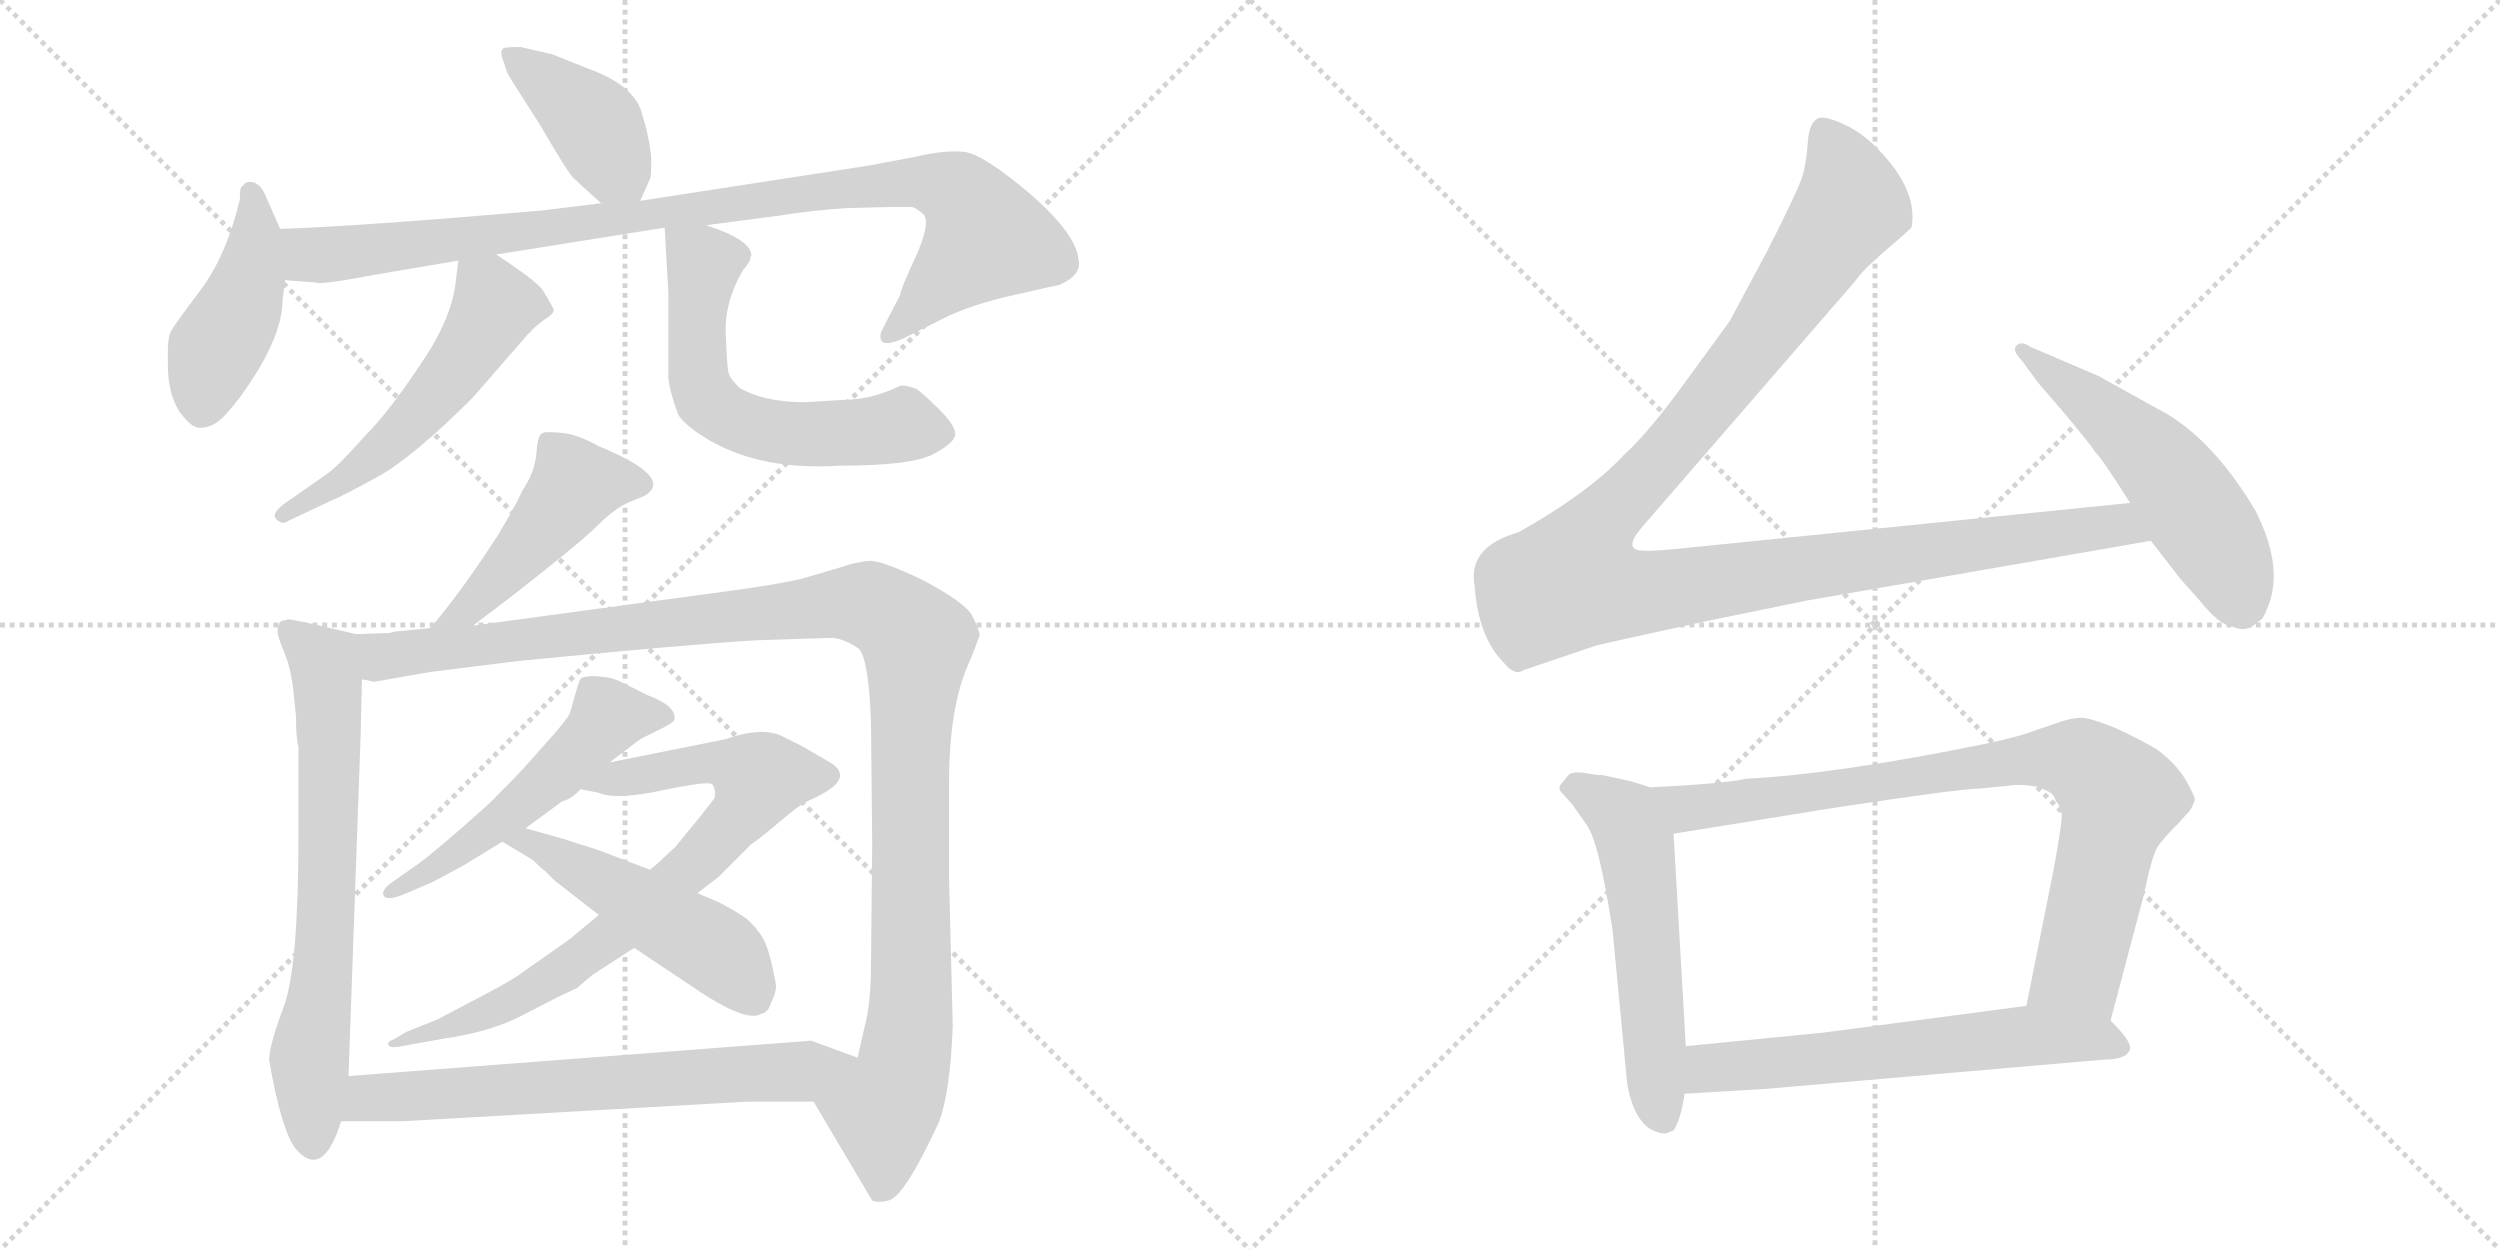 <svg version="1.1" viewBox="0 0 2048 1024" xmlns="http://www.w3.org/2000/svg">
  <g stroke="lightgray" stroke-dasharray="1,1" stroke-width="1" transform="scale(4, 4)">
    <line x1="0" y1="0" x2="256" y2="256"></line>
    <line x1="256" y1="0" x2="0" y2="256"></line>
    <line x1="128" y1="0" x2="128" y2="256"></line>
    <line x1="0" y1="128" x2="256" y2="128"></line>
    <line x1="256" y1="0" x2="512" y2="256"></line>
    <line x1="512" y1="0" x2="256" y2="256"></line>
    <line x1="384" y1="0" x2="384" y2="256"></line>
    <line x1="256" y1="128" x2="512" y2="128"></line>
  </g>
<g transform="scale(1, -1) translate(0, -850)">
   <style type="text/css">
    @keyframes keyframes0 {
      from {
       stroke: black;
       stroke-dashoffset: 408;
       stroke-width: 128;
       }
       57% {
       animation-timing-function: step-end;
       stroke: black;
       stroke-dashoffset: 0;
       stroke-width: 128;
       }
       to {
       stroke: black;
       stroke-width: 1024;
       }
       }
       #make-me-a-hanzi-animation-0 {
         animation: keyframes0 0.582s both;
         animation-delay: 0s;
         animation-timing-function: linear;
       }
    @keyframes keyframes1 {
      from {
       stroke: black;
       stroke-dashoffset: 441;
       stroke-width: 128;
       }
       59% {
       animation-timing-function: step-end;
       stroke: black;
       stroke-dashoffset: 0;
       stroke-width: 128;
       }
       to {
       stroke: black;
       stroke-width: 1024;
       }
       }
       #make-me-a-hanzi-animation-1 {
         animation: keyframes1 0.609s both;
         animation-delay: 0.582s;
         animation-timing-function: linear;
       }
    @keyframes keyframes2 {
      from {
       stroke: black;
       stroke-dashoffset: 971;
       stroke-width: 128;
       }
       76% {
       animation-timing-function: step-end;
       stroke: black;
       stroke-dashoffset: 0;
       stroke-width: 128;
       }
       to {
       stroke: black;
       stroke-width: 1024;
       }
       }
       #make-me-a-hanzi-animation-2 {
         animation: keyframes2 1.04s both;
         animation-delay: 1.191s;
         animation-timing-function: linear;
       }
    @keyframes keyframes3 {
      from {
       stroke: black;
       stroke-dashoffset: 544;
       stroke-width: 128;
       }
       64% {
       animation-timing-function: step-end;
       stroke: black;
       stroke-dashoffset: 0;
       stroke-width: 128;
       }
       to {
       stroke: black;
       stroke-width: 1024;
       }
       }
       #make-me-a-hanzi-animation-3 {
         animation: keyframes3 0.693s both;
         animation-delay: 2.231s;
         animation-timing-function: linear;
       }
    @keyframes keyframes4 {
      from {
       stroke: black;
       stroke-dashoffset: 604;
       stroke-width: 128;
       }
       66% {
       animation-timing-function: step-end;
       stroke: black;
       stroke-dashoffset: 0;
       stroke-width: 128;
       }
       to {
       stroke: black;
       stroke-width: 1024;
       }
       }
       #make-me-a-hanzi-animation-4 {
         animation: keyframes4 0.742s both;
         animation-delay: 2.924s;
         animation-timing-function: linear;
       }
    @keyframes keyframes5 {
      from {
       stroke: black;
       stroke-dashoffset: 471;
       stroke-width: 128;
       }
       61% {
       animation-timing-function: step-end;
       stroke: black;
       stroke-dashoffset: 0;
       stroke-width: 128;
       }
       to {
       stroke: black;
       stroke-width: 1024;
       }
       }
       #make-me-a-hanzi-animation-5 {
         animation: keyframes5 0.633s both;
         animation-delay: 3.665s;
         animation-timing-function: linear;
       }
    @keyframes keyframes6 {
      from {
       stroke: black;
       stroke-dashoffset: 692;
       stroke-width: 128;
       }
       69% {
       animation-timing-function: step-end;
       stroke: black;
       stroke-dashoffset: 0;
       stroke-width: 128;
       }
       to {
       stroke: black;
       stroke-width: 1024;
       }
       }
       #make-me-a-hanzi-animation-6 {
         animation: keyframes6 0.813s both;
         animation-delay: 4.299s;
         animation-timing-function: linear;
       }
    @keyframes keyframes7 {
      from {
       stroke: black;
       stroke-dashoffset: 1175;
       stroke-width: 128;
       }
       79% {
       animation-timing-function: step-end;
       stroke: black;
       stroke-dashoffset: 0;
       stroke-width: 128;
       }
       to {
       stroke: black;
       stroke-width: 1024;
       }
       }
       #make-me-a-hanzi-animation-7 {
         animation: keyframes7 1.206s both;
         animation-delay: 5.112s;
         animation-timing-function: linear;
       }
    @keyframes keyframes8 {
      from {
       stroke: black;
       stroke-dashoffset: 533;
       stroke-width: 128;
       }
       63% {
       animation-timing-function: step-end;
       stroke: black;
       stroke-dashoffset: 0;
       stroke-width: 128;
       }
       to {
       stroke: black;
       stroke-width: 1024;
       }
       }
       #make-me-a-hanzi-animation-8 {
         animation: keyframes8 0.684s both;
         animation-delay: 6.318s;
         animation-timing-function: linear;
       }
    @keyframes keyframes9 {
      from {
       stroke: black;
       stroke-dashoffset: 779;
       stroke-width: 128;
       }
       72% {
       animation-timing-function: step-end;
       stroke: black;
       stroke-dashoffset: 0;
       stroke-width: 128;
       }
       to {
       stroke: black;
       stroke-width: 1024;
       }
       }
       #make-me-a-hanzi-animation-9 {
         animation: keyframes9 0.884s both;
         animation-delay: 7.002s;
         animation-timing-function: linear;
       }
    @keyframes keyframes10 {
      from {
       stroke: black;
       stroke-dashoffset: 496;
       stroke-width: 128;
       }
       62% {
       animation-timing-function: step-end;
       stroke: black;
       stroke-dashoffset: 0;
       stroke-width: 128;
       }
       to {
       stroke: black;
       stroke-width: 1024;
       }
       }
       #make-me-a-hanzi-animation-10 {
         animation: keyframes10 0.654s both;
         animation-delay: 7.886s;
         animation-timing-function: linear;
       }
    @keyframes keyframes11 {
      from {
       stroke: black;
       stroke-dashoffset: 672;
       stroke-width: 128;
       }
       69% {
       animation-timing-function: step-end;
       stroke: black;
       stroke-dashoffset: 0;
       stroke-width: 128;
       }
       to {
       stroke: black;
       stroke-width: 1024;
       }
       }
       #make-me-a-hanzi-animation-11 {
         animation: keyframes11 0.797s both;
         animation-delay: 8.539s;
         animation-timing-function: linear;
       }
    @keyframes keyframes12 {
      from {
       stroke: black;
       stroke-dashoffset: 1180;
       stroke-width: 128;
       }
       79% {
       animation-timing-function: step-end;
       stroke: black;
       stroke-dashoffset: 0;
       stroke-width: 128;
       }
       to {
       stroke: black;
       stroke-width: 1024;
       }
       }
       #make-me-a-hanzi-animation-12 {
         animation: keyframes12 1.21s both;
         animation-delay: 9.336s;
         animation-timing-function: linear;
       }
    @keyframes keyframes13 {
      from {
       stroke: black;
       stroke-dashoffset: 536;
       stroke-width: 128;
       }
       64% {
       animation-timing-function: step-end;
       stroke: black;
       stroke-dashoffset: 0;
       stroke-width: 128;
       }
       to {
       stroke: black;
       stroke-width: 1024;
       }
       }
       #make-me-a-hanzi-animation-13 {
         animation: keyframes13 0.686s both;
         animation-delay: 10.547s;
         animation-timing-function: linear;
       }
    @keyframes keyframes14 {
      from {
       stroke: black;
       stroke-dashoffset: 553;
       stroke-width: 128;
       }
       64% {
       animation-timing-function: step-end;
       stroke: black;
       stroke-dashoffset: 0;
       stroke-width: 128;
       }
       to {
       stroke: black;
       stroke-width: 1024;
       }
       }
       #make-me-a-hanzi-animation-14 {
         animation: keyframes14 0.7s both;
         animation-delay: 11.233s;
         animation-timing-function: linear;
       }
    @keyframes keyframes15 {
      from {
       stroke: black;
       stroke-dashoffset: 835;
       stroke-width: 128;
       }
       73% {
       animation-timing-function: step-end;
       stroke: black;
       stroke-dashoffset: 0;
       stroke-width: 128;
       }
       to {
       stroke: black;
       stroke-width: 1024;
       }
       }
       #make-me-a-hanzi-animation-15 {
         animation: keyframes15 0.93s both;
         animation-delay: 11.933s;
         animation-timing-function: linear;
       }
    @keyframes keyframes16 {
      from {
       stroke: black;
       stroke-dashoffset: 614;
       stroke-width: 128;
       }
       67% {
       animation-timing-function: step-end;
       stroke: black;
       stroke-dashoffset: 0;
       stroke-width: 128;
       }
       to {
       stroke: black;
       stroke-width: 1024;
       }
       }
       #make-me-a-hanzi-animation-16 {
         animation: keyframes16 0.75s both;
         animation-delay: 12.862s;
         animation-timing-function: linear;
       }
</style>
<path d="M 524.5 685.5 L 532.5 703.5 Q 533.5 704.5 533.5 720.5 Q 532.5 735.5 525.5 758.5 Q 518.5 780.5 482.5 793.5 L 452.5 805.5 L 426.5 811.5 Q 414.5 811.5 412.5 810.5 Q 409.5 808.5 411.5 802.5 L 415.5 790.5 Q 415.5 789.5 442.5 747.5 Q 464.5 709.5 469.5 704.5 Q 474.5 699.5 492.5 683.5 C 514.5 663.5 514.5 663.5 524.5 685.5 Z" fill="lightgray"></path> 
<path d="M 137.5 551.0 Q 137.5 528.5 146.5 513.5 Q 156.5 499.5 163.5 499.5 Q 170.5 499.5 177.0 503.5 Q 183.5 507.5 196.5 524.5 Q 231.5 572.5 231.5 604.5 L 233.5 620.5 L 229.5 662.5 L 218.5 687.5 Q 212.5 703.5 201.5 700.5 L 197.5 696.5 Q 196.5 695.5 196.5 686.5 Q 185.5 640.5 164.0 612.0 Q 142.5 583.5 140.0 578.5 Q 137.5 573.5 137.5 562.25 L 137.5 551.0 Z" fill="lightgray"></path> 
<path d="M 233.5 620.5 L 259.5 618.5 Q 262.5 616.5 310.5 625.5 L 375.5 636.5 L 406.5 641.5 L 544.5 663.5 L 578.5 665.5 L 639.5 673.5 Q 663.5 677.5 693.5 679.5 L 731.5 680.5 L 746.5 680.5 Q 749.5 680.5 756.5 674.5 Q 762.5 667.5 750.5 640.5 Q 737.5 612.5 737.5 608.5 L 723.5 581.5 Q 719.5 574.5 722.5 570.5 Q 725.5 566.5 739.5 572.5 L 773.5 589.5 Q 795.5 600.5 831.5 608.5 Q 866.5 616.5 867.5 616.5 Q 886.5 624.5 883.5 637.5 Q 881.5 658.5 843.5 691.5 Q 805.5 723.5 790.5 725.5 Q 775.5 727.5 749.5 721.5 L 712.5 714.5 L 524.5 685.5 L 492.5 683.5 L 443.5 677.5 Q 292.5 664.5 229.5 662.5 C 199.5 661.5 203.5 622.5 233.5 620.5 Z" fill="lightgray"></path> 
<path d="M 375.5 636.5 L 373.5 620.5 Q 370.5 589.5 344.5 551.5 Q 318.5 512.5 299.5 493.5 Q 276.5 467.5 267.5 461.5 L 234.5 438.5 Q 221.5 429.5 226.5 424.5 Q 231.5 419.5 236.5 423.5 L 270.5 439.5 Q 280.5 443.5 309.5 459.5 Q 338.5 475.5 387.5 524.5 L 427.5 570.5 Q 437.5 582.5 446.5 588.5 Q 454.5 593.5 453.5 596.5 Q 452.5 599.5 444.5 612.5 Q 438.5 620.5 406.5 641.5 C 381.5 658.5 378.5 660.5 375.5 636.5 Z" fill="lightgray"></path> 
<path d="M 544.5 663.5 L 547.5 610.5 L 547.5 540.5 Q 548.5 529.5 555.5 510.5 Q 560.5 501.5 582.5 488.5 Q 625.5 464.5 687.5 468.5 Q 748.5 468.5 765.5 478.5 Q 782.5 487.5 782.5 494.5 Q 782.5 501.5 769.5 514.5 Q 756.5 527.5 750.5 531.5 Q 739.5 535.5 736.5 533.5 Q 713.5 522.5 691.5 522.5 L 659.5 520.5 Q 625.5 520.5 605.5 532.5 Q 596.5 541.5 596.5 546.5 Q 595.5 551.5 594.5 577.5 Q 593.5 602.5 608.5 628.5 Q 614.5 635.5 614.5 637.5 Q 614.5 639.5 615.5 640.5 Q 615.5 653.5 578.5 665.5 C 550.5 675.5 543.5 677.5 544.5 663.5 Z" fill="lightgray"></path> 
<path d="M 427.5 447.5 Q 425.5 441.5 408.5 412.5 Q 377.5 364.5 352.5 335.5 C 333.5 312.5 363.5 319.5 387.5 337.5 L 416.5 359.5 Q 474.5 404.5 489.5 419.5 Q 504.5 434.5 517.5 439.5 L 527.5 443.5 Q 553.5 458.5 490.5 484.5 Q 472.5 494.5 459.5 495.5 Q 446.5 496.5 445.5 495.5 Q 440.5 495.5 439.5 479.5 Q 438.5 463.5 427.5 447.5 Z" fill="lightgray"></path> 
<path d="M 291.5 330.5 L 270.5 335.5 Q 236.5 343.5 235.5 342.5 Q 233.5 341.5 230.5 341.5 Q 227.5 338.5 227.5 334.5 Q 226.5 330.5 232.5 316.5 Q 238.5 302.5 240.5 282.5 L 242.5 262.5 Q 242.5 244.5 244.5 238.5 L 244.5 166.5 Q 244.5 57.5 232.5 25.5 Q 220.5 -6.5 220.5 -18.5 Q 230.5 -76.5 242.5 -91.5 Q 264.5 -116.5 279.5 -68.5 L 285.5 -31.5 L 295.5 249.5 L 296.5 293.5 C 297.5 323.5 297.5 329.5 291.5 330.5 Z" fill="lightgray"></path> 
<path d="M 352.5 335.5 L 322.5 332.5 L 319.5 331.5 L 291.5 330.5 C 261.5 328.5 266.5 292.5 296.5 293.5 L 306.5 291.5 L 352.5 299.5 L 424.5 308.5 Q 567.5 322.5 620.5 325.5 L 682.5 327.5 Q 694.5 325.5 703.5 318.5 Q 711.5 310.5 713.5 259.5 L 714.5 159.5 L 713.5 58.5 Q 713.5 36.5 710.5 18.5 L 702.5 -16.5 C 695.5 -45.5 651.5 -26.5 666.5 -52.5 L 714.5 -133.5 Q 719.5 -135.5 727.5 -133.5 Q 740.5 -131.5 769.5 -68.5 Q 778.5 -43.5 780.5 9.5 L 777.5 129.5 L 777.5 209.5 Q 777.5 270.5 793.5 306.5 Q 797.5 315.5 798.5 318.5 L 802.5 329.5 Q 802.5 333.5 796.5 345.5 Q 790.5 356.5 756.5 374.5 Q 721.5 391.5 711.5 390.5 Q 700.5 389.5 689.5 385.5 L 655.5 375.5 Q 632.5 370.5 594.5 365.5 L 387.5 337.5 L 352.5 335.5 Z" fill="lightgray"></path> 
<path d="M 499.5 225.5 L 524.5 244.5 L 538.5 251.5 Q 551.5 257.5 552.5 260.5 Q 554.5 271.5 530.5 280.5 L 508.5 291.5 Q 500.5 295.5 488.5 296.0 Q 476.5 296.5 475.0 293.0 Q 473.5 289.5 470.5 278.5 Q 467.5 267.5 466.5 265.0 Q 465.5 262.5 455.5 250.5 L 431.5 223.5 Q 424.5 215.5 401.5 192.5 Q 359.5 154.5 341.5 141.5 L 321.5 127.5 Q 311.5 120.5 314.5 116.0 Q 317.5 111.5 333.5 118.5 L 354.5 127.5 Q 356.5 128.5 380.5 141.5 L 411.5 160.5 L 430.5 171.5 L 460.5 193.5 Q 468.5 195.5 475.5 203.5 L 499.5 225.5 Z" fill="lightgray"></path> 
<path d="M 490.5 100.5 L 466.5 80.5 L 429.5 54.5 Q 420.5 47.5 397.5 35.5 L 357.5 14.5 L 332.5 4.5 Q 327.5 1.5 322.5 -1.5 Q 316.5 -3.5 318.5 -6.5 Q 319.5 -9.5 337.5 -5.5 L 365.5 -0.5 Q 399.5 4.5 424.5 16.5 Q 449.5 29.5 457.5 33.5 L 472.5 40.5 L 485.5 51.5 L 519.5 73.5 L 571.5 118.5 L 588.5 131.5 L 615.5 158.5 Q 621.5 162.5 627.5 167.5 L 645.5 182.5 Q 657.5 192.5 665.5 195.5 Q 700.5 211.5 681.5 224.5 L 657.5 238.5 L 639.5 247.5 Q 622.5 254.5 594.5 244.5 L 499.5 225.5 C 470.5 219.5 446.5 209.5 475.5 203.5 L 490.5 200.5 Q 504.5 194.5 542.5 202.5 Q 580.5 210.5 583.5 207.5 Q 586.5 203.5 585.5 196.5 Q 583.5 193.5 575.5 183.5 L 553.5 156.5 L 538.5 142.5 Q 533.5 138.5 532.5 137.5 L 490.5 100.5 Z" fill="lightgray"></path> 
<path d="M 411.5 160.5 L 436.5 145.5 Q 443.5 138.5 446.5 136.5 L 454.5 128.5 L 490.5 100.5 L 519.5 73.5 L 576.5 35.5 Q 612.5 12.5 623.5 19.5 Q 629.5 20.5 631.5 28.5 Q 636.5 37.5 635.5 44.5 Q 630.5 71.5 625.5 80.5 Q 620.5 89.5 611.5 97.5 Q 601.5 104.5 587.5 111.5 Q 572.5 117.5 571.5 118.5 L 532.5 137.5 L 490.5 153.5 Q 478.5 157.5 474.5 158.5 L 462.5 162.5 L 430.5 171.5 C 401.5 179.5 385.5 175.5 411.5 160.5 Z" fill="lightgray"></path> 
<path d="M 279.5 -68.5 L 330.5 -68.5 L 611.5 -52.5 L 666.5 -52.5 C 696.5 -52.5 730.5 -26.5 702.5 -16.5 L 664.5 -2.5 L 285.5 -31.5 C 255.5 -33.5 249.5 -68.5 279.5 -68.5 Z" fill="lightgray"></path> 
<path d="M 1745.0 438.0 L 1390.0 402.0 Q 1353.0 398.0 1346.0 399.0 Q 1329.0 399.0 1345.0 418.0 L 1520.0 620.0 Q 1526.0 629.0 1546.0 646.0 Q 1566.0 663.0 1566.0 664.0 Q 1570.0 687.0 1552.0 712.0 Q 1534.0 736.0 1515.0 746.0 Q 1495.0 756.0 1489.0 753.0 Q 1482.0 749.0 1481.0 734.0 Q 1480.0 719.0 1477.0 707.0 Q 1473.0 694.0 1447.0 643.0 L 1417.0 587.0 L 1382.0 539.0 Q 1351.0 496.0 1330.0 477.0 Q 1301.0 446.0 1244.0 414.0 Q 1202.0 402.0 1208.0 370.0 Q 1211.0 328.0 1232.0 307.0 Q 1241.0 296.0 1248.0 301.0 L 1307.0 321.0 Q 1314.0 323.0 1397.0 341.0 L 1480.0 358.0 L 1762.0 407.0 C 1792.0 412.0 1775.0 441.0 1745.0 438.0 Z" fill="lightgray"></path> 
<path d="M 1762.0 407.0 L 1786.0 376.0 L 1802.0 358.0 Q 1818.0 338.0 1828.0 337.0 Q 1836.0 333.0 1844.0 336.0 L 1853.0 343.0 Q 1855.0 345.0 1859.0 356.0 Q 1870.0 387.0 1848.0 431.0 Q 1815.0 487.0 1775.0 511.0 L 1719.0 542.0 L 1663.0 566.0 Q 1656.0 571.0 1652.0 567.0 Q 1648.0 563.0 1656.0 555.0 L 1670.0 536.0 L 1689.0 514.0 Q 1715.0 483.0 1716.0 480.0 Q 1721.0 476.0 1745.0 438.0 L 1762.0 407.0 Z" fill="lightgray"></path> 
<path d="M 1336.0 210.0 L 1313.0 215.0 Q 1308.0 215.0 1297.0 217.0 Q 1286.0 218.0 1284.0 214.0 L 1280.0 209.0 Q 1275.0 204.0 1280.0 200.0 L 1288.0 191.0 L 1300.0 174.0 Q 1310.0 160.0 1321.0 88.0 L 1333.0 -38.0 Q 1338.0 -66.0 1352.0 -75.0 Q 1362.0 -80.0 1366.0 -78.0 L 1371.0 -76.0 Q 1377.0 -67.0 1380.0 -46.0 L 1381.0 -7.0 L 1371.0 167.0 C 1369.0 197.0 1369.0 200.0 1352.0 205.0 L 1336.0 210.0 Z" fill="lightgray"></path> 
<path d="M 1729.0 14.0 L 1756.0 116.0 Q 1763.0 150.0 1768.0 157.0 Q 1772.0 163.0 1784.0 175.0 L 1794.0 186.0 Q 1797.0 191.0 1798.0 195.0 Q 1798.0 198.0 1790.0 212.0 Q 1781.0 226.0 1767.0 236.0 Q 1752.0 245.0 1732.0 254.0 Q 1712.0 262.0 1705.0 262.0 Q 1698.0 262.0 1689.0 259.0 L 1668.0 252.0 Q 1656.0 247.0 1628.0 241.0 Q 1506.0 216.0 1430.0 212.0 Q 1412.0 208.0 1352.0 205.0 C 1322.0 203.0 1341.0 162.0 1371.0 167.0 L 1501.0 188.0 Q 1606.0 204.0 1622.0 204.0 L 1652.0 207.0 Q 1668.0 207.0 1675.0 203.0 Q 1683.0 200.0 1684.0 194.0 Q 1688.0 190.0 1689.0 182.0 Q 1689.0 174.0 1682.0 136.0 L 1660.0 26.0 C 1654.0 -3.0 1721.0 -15.0 1729.0 14.0 Z" fill="lightgray"></path> 
<path d="M 1380.0 -46.0 L 1447.0 -42.0 L 1724.0 -18.0 Q 1743.0 -18.0 1745.0 -9.0 Q 1746.0 -3.0 1729.0 14.0 C 1711.0 33.0 1690.0 30.0 1660.0 26.0 L 1493.0 4.0 L 1381.0 -7.0 C 1351.0 -10.0 1350.0 -48.0 1380.0 -46.0 Z" fill="lightgray"></path> 
      <clipPath id="make-me-a-hanzi-clip-0">
      <path d="M 524.5 685.5 L 532.5 703.5 Q 533.5 704.5 533.5 720.5 Q 532.5 735.5 525.5 758.5 Q 518.5 780.5 482.5 793.5 L 452.5 805.5 L 426.5 811.5 Q 414.5 811.5 412.5 810.5 Q 409.5 808.5 411.5 802.5 L 415.5 790.5 Q 415.5 789.5 442.5 747.5 Q 464.5 709.5 469.5 704.5 Q 474.5 699.5 492.5 683.5 C 514.5 663.5 514.5 663.5 524.5 685.5 Z" fill="lightgray"></path>
      </clipPath>
      <path clip-path="url(#make-me-a-hanzi-clip-0)" d="M 419.5 805.5 L 484.5 751.5 L 518.5 693.5 " fill="none" id="make-me-a-hanzi-animation-0" stroke-dasharray="280 560" stroke-linecap="round"></path>

      <clipPath id="make-me-a-hanzi-clip-1">
      <path d="M 137.5 551.0 Q 137.5 528.5 146.5 513.5 Q 156.5 499.5 163.5 499.5 Q 170.5 499.5 177.0 503.5 Q 183.5 507.5 196.5 524.5 Q 231.5 572.5 231.5 604.5 L 233.5 620.5 L 229.5 662.5 L 218.5 687.5 Q 212.5 703.5 201.5 700.5 L 197.5 696.5 Q 196.5 695.5 196.5 686.5 Q 185.5 640.5 164.0 612.0 Q 142.5 583.5 140.0 578.5 Q 137.5 573.5 137.5 562.25 L 137.5 551.0 Z" fill="lightgray"></path>
      </clipPath>
      <path clip-path="url(#make-me-a-hanzi-clip-1)" d="M 205.5 692.5 L 209.5 653.5 L 204.5 624.5 L 170.5 546.5 L 166.5 515.5 " fill="none" id="make-me-a-hanzi-animation-1" stroke-dasharray="313 626" stroke-linecap="round"></path>

      <clipPath id="make-me-a-hanzi-clip-2">
      <path d="M 233.5 620.5 L 259.5 618.5 Q 262.5 616.5 310.5 625.5 L 375.5 636.5 L 406.5 641.5 L 544.5 663.5 L 578.5 665.5 L 639.5 673.5 Q 663.5 677.5 693.5 679.5 L 731.5 680.5 L 746.5 680.5 Q 749.5 680.5 756.5 674.5 Q 762.5 667.5 750.5 640.5 Q 737.5 612.5 737.5 608.5 L 723.5 581.5 Q 719.5 574.5 722.5 570.5 Q 725.5 566.5 739.5 572.5 L 773.5 589.5 Q 795.5 600.5 831.5 608.5 Q 866.5 616.5 867.5 616.5 Q 886.5 624.5 883.5 637.5 Q 881.5 658.5 843.5 691.5 Q 805.5 723.5 790.5 725.5 Q 775.5 727.5 749.5 721.5 L 712.5 714.5 L 524.5 685.5 L 492.5 683.5 L 443.5 677.5 Q 292.5 664.5 229.5 662.5 C 199.5 661.5 203.5 622.5 233.5 620.5 Z" fill="lightgray"></path>
      </clipPath>
      <path clip-path="url(#make-me-a-hanzi-clip-2)" d="M 234.5 655.5 L 250.5 643.5 L 267.5 641.5 L 691.5 696.5 L 746.5 701.5 L 784.5 692.5 L 796.5 679.5 L 805.5 653.5 L 726.5 575.5 " fill="none" id="make-me-a-hanzi-animation-2" stroke-dasharray="843 1686" stroke-linecap="round"></path>

      <clipPath id="make-me-a-hanzi-clip-3">
      <path d="M 375.5 636.5 L 373.5 620.5 Q 370.5 589.5 344.5 551.5 Q 318.5 512.5 299.5 493.5 Q 276.5 467.5 267.5 461.5 L 234.5 438.5 Q 221.5 429.5 226.5 424.5 Q 231.5 419.5 236.5 423.5 L 270.5 439.5 Q 280.5 443.5 309.5 459.5 Q 338.5 475.5 387.5 524.5 L 427.5 570.5 Q 437.5 582.5 446.5 588.5 Q 454.5 593.5 453.5 596.5 Q 452.5 599.5 444.5 612.5 Q 438.5 620.5 406.5 641.5 C 381.5 658.5 378.5 660.5 375.5 636.5 Z" fill="lightgray"></path>
      </clipPath>
      <path clip-path="url(#make-me-a-hanzi-clip-3)" d="M 445.5 595.5 L 405.5 598.5 L 364.5 534.5 L 331.5 498.5 L 295.5 465.5 L 231.5 427.5 " fill="none" id="make-me-a-hanzi-animation-3" stroke-dasharray="416 832" stroke-linecap="round"></path>

      <clipPath id="make-me-a-hanzi-clip-4">
      <path d="M 544.5 663.5 L 547.5 610.5 L 547.5 540.5 Q 548.5 529.5 555.5 510.5 Q 560.5 501.5 582.5 488.5 Q 625.5 464.5 687.5 468.5 Q 748.5 468.5 765.5 478.5 Q 782.5 487.5 782.5 494.5 Q 782.5 501.5 769.5 514.5 Q 756.5 527.5 750.5 531.5 Q 739.5 535.5 736.5 533.5 Q 713.5 522.5 691.5 522.5 L 659.5 520.5 Q 625.5 520.5 605.5 532.5 Q 596.5 541.5 596.5 546.5 Q 595.5 551.5 594.5 577.5 Q 593.5 602.5 608.5 628.5 Q 614.5 635.5 614.5 637.5 Q 614.5 639.5 615.5 640.5 Q 615.5 653.5 578.5 665.5 C 550.5 675.5 543.5 677.5 544.5 663.5 Z" fill="lightgray"></path>
      </clipPath>
      <path clip-path="url(#make-me-a-hanzi-clip-4)" d="M 550.5 657.5 L 576.5 632.5 L 571.5 547.5 L 578.5 523.5 L 589.5 512.5 L 622.5 498.5 L 662.5 493.5 L 738.5 501.5 L 771.5 495.5 " fill="none" id="make-me-a-hanzi-animation-4" stroke-dasharray="476 952" stroke-linecap="round"></path>

      <clipPath id="make-me-a-hanzi-clip-5">
      <path d="M 427.5 447.5 Q 425.5 441.5 408.5 412.5 Q 377.5 364.5 352.5 335.5 C 333.5 312.5 363.5 319.5 387.5 337.5 L 416.5 359.5 Q 474.5 404.5 489.5 419.5 Q 504.5 434.5 517.5 439.5 L 527.5 443.5 Q 553.5 458.5 490.5 484.5 Q 472.5 494.5 459.5 495.5 Q 446.5 496.5 445.5 495.5 Q 440.5 495.5 439.5 479.5 Q 438.5 463.5 427.5 447.5 Z" fill="lightgray"></path>
      </clipPath>
      <path clip-path="url(#make-me-a-hanzi-clip-5)" d="M 524.5 453.5 L 493.5 457.5 L 469.5 450.5 L 384.5 352.5 L 358.5 339.5 " fill="none" id="make-me-a-hanzi-animation-5" stroke-dasharray="343 686" stroke-linecap="round"></path>

      <clipPath id="make-me-a-hanzi-clip-6">
      <path d="M 291.5 330.5 L 270.5 335.5 Q 236.5 343.5 235.5 342.5 Q 233.5 341.5 230.5 341.5 Q 227.5 338.5 227.5 334.5 Q 226.5 330.5 232.5 316.5 Q 238.5 302.5 240.5 282.5 L 242.5 262.5 Q 242.5 244.5 244.5 238.5 L 244.5 166.5 Q 244.5 57.5 232.5 25.5 Q 220.5 -6.5 220.5 -18.5 Q 230.5 -76.5 242.5 -91.5 Q 264.5 -116.5 279.5 -68.5 L 285.5 -31.5 L 295.5 249.5 L 296.5 293.5 C 297.5 323.5 297.5 329.5 291.5 330.5 Z" fill="lightgray"></path>
      </clipPath>
      <path clip-path="url(#make-me-a-hanzi-clip-6)" d="M 234.5 335.5 L 265.5 306.5 L 268.5 286.5 L 267.5 102.5 L 253.5 -17.5 L 255.5 -85.5 " fill="none" id="make-me-a-hanzi-animation-6" stroke-dasharray="564 1128" stroke-linecap="round"></path>

      <clipPath id="make-me-a-hanzi-clip-7">
      <path d="M 352.5 335.5 L 322.5 332.5 L 319.5 331.5 L 291.5 330.5 C 261.5 328.5 266.5 292.5 296.5 293.5 L 306.5 291.5 L 352.5 299.5 L 424.5 308.5 Q 567.5 322.5 620.5 325.5 L 682.5 327.5 Q 694.5 325.5 703.5 318.5 Q 711.5 310.5 713.5 259.5 L 714.5 159.5 L 713.5 58.5 Q 713.5 36.5 710.5 18.5 L 702.5 -16.5 C 695.5 -45.5 651.5 -26.5 666.5 -52.5 L 714.5 -133.5 Q 719.5 -135.5 727.5 -133.5 Q 740.5 -131.5 769.5 -68.5 Q 778.5 -43.5 780.5 9.5 L 777.5 129.5 L 777.5 209.5 Q 777.5 270.5 793.5 306.5 Q 797.5 315.5 798.5 318.5 L 802.5 329.5 Q 802.5 333.5 796.5 345.5 Q 790.5 356.5 756.5 374.5 Q 721.5 391.5 711.5 390.5 Q 700.5 389.5 689.5 385.5 L 655.5 375.5 Q 632.5 370.5 594.5 365.5 L 387.5 337.5 L 352.5 335.5 Z" fill="lightgray"></path>
      </clipPath>
      <path clip-path="url(#make-me-a-hanzi-clip-7)" d="M 298.5 325.5 L 313.5 312.5 L 327.5 313.5 L 696.5 355.5 L 718.5 351.5 L 743.5 333.5 L 751.5 324.5 L 745.5 224.5 L 746.5 31.5 L 738.5 -30.5 L 723.5 -64.5 L 721.5 -120.5 " fill="none" id="make-me-a-hanzi-animation-7" stroke-dasharray="1047 2094" stroke-linecap="round"></path>

      <clipPath id="make-me-a-hanzi-clip-8">
      <path d="M 499.5 225.5 L 524.5 244.5 L 538.5 251.5 Q 551.5 257.5 552.5 260.5 Q 554.5 271.5 530.5 280.5 L 508.5 291.5 Q 500.5 295.5 488.5 296.0 Q 476.5 296.5 475.0 293.0 Q 473.5 289.5 470.5 278.5 Q 467.5 267.5 466.5 265.0 Q 465.5 262.5 455.5 250.5 L 431.5 223.5 Q 424.5 215.5 401.5 192.5 Q 359.5 154.5 341.5 141.5 L 321.5 127.5 Q 311.5 120.5 314.5 116.0 Q 317.5 111.5 333.5 118.5 L 354.5 127.5 Q 356.5 128.5 380.5 141.5 L 411.5 160.5 L 430.5 171.5 L 460.5 193.5 Q 468.5 195.5 475.5 203.5 L 499.5 225.5 Z" fill="lightgray"></path>
      </clipPath>
      <path clip-path="url(#make-me-a-hanzi-clip-8)" d="M 545.5 263.5 L 497.5 262.5 L 417.5 183.5 L 367.5 144.5 L 319.5 121.5 " fill="none" id="make-me-a-hanzi-animation-8" stroke-dasharray="405 810" stroke-linecap="round"></path>

      <clipPath id="make-me-a-hanzi-clip-9">
      <path d="M 490.5 100.5 L 466.5 80.5 L 429.5 54.5 Q 420.5 47.5 397.5 35.5 L 357.5 14.5 L 332.5 4.5 Q 327.5 1.5 322.5 -1.5 Q 316.5 -3.5 318.5 -6.5 Q 319.5 -9.5 337.5 -5.5 L 365.5 -0.5 Q 399.5 4.5 424.5 16.5 Q 449.5 29.5 457.5 33.5 L 472.5 40.5 L 485.5 51.5 L 519.5 73.5 L 571.5 118.5 L 588.5 131.5 L 615.5 158.5 Q 621.5 162.5 627.5 167.5 L 645.5 182.5 Q 657.5 192.5 665.5 195.5 Q 700.5 211.5 681.5 224.5 L 657.5 238.5 L 639.5 247.5 Q 622.5 254.5 594.5 244.5 L 499.5 225.5 C 470.5 219.5 446.5 209.5 475.5 203.5 L 490.5 200.5 Q 504.5 194.5 542.5 202.5 Q 580.5 210.5 583.5 207.5 Q 586.5 203.5 585.5 196.5 Q 583.5 193.5 575.5 183.5 L 553.5 156.5 L 538.5 142.5 Q 533.5 138.5 532.5 137.5 L 490.5 100.5 Z" fill="lightgray"></path>
      </clipPath>
      <path clip-path="url(#make-me-a-hanzi-clip-9)" d="M 483.5 203.5 L 508.5 213.5 L 577.5 225.5 L 621.5 212.5 L 606.5 182.5 L 571.5 144.5 L 461.5 54.5 L 372.5 9.5 L 321.5 -4.5 " fill="none" id="make-me-a-hanzi-animation-9" stroke-dasharray="651 1302" stroke-linecap="round"></path>

      <clipPath id="make-me-a-hanzi-clip-10">
      <path d="M 411.5 160.5 L 436.5 145.5 Q 443.5 138.5 446.5 136.5 L 454.5 128.5 L 490.5 100.5 L 519.5 73.5 L 576.5 35.5 Q 612.5 12.5 623.5 19.5 Q 629.5 20.5 631.5 28.5 Q 636.5 37.5 635.5 44.5 Q 630.5 71.5 625.5 80.5 Q 620.5 89.5 611.5 97.5 Q 601.5 104.5 587.5 111.5 Q 572.5 117.5 571.5 118.5 L 532.5 137.5 L 490.5 153.5 Q 478.5 157.5 474.5 158.5 L 462.5 162.5 L 430.5 171.5 C 401.5 179.5 385.5 175.5 411.5 160.5 Z" fill="lightgray"></path>
      </clipPath>
      <path clip-path="url(#make-me-a-hanzi-clip-10)" d="M 418.5 158.5 L 443.5 156.5 L 586.5 71.5 L 616.5 33.5 " fill="none" id="make-me-a-hanzi-animation-10" stroke-dasharray="368 736" stroke-linecap="round"></path>

      <clipPath id="make-me-a-hanzi-clip-11">
      <path d="M 279.5 -68.5 L 330.5 -68.5 L 611.5 -52.5 L 666.5 -52.5 C 696.5 -52.5 730.5 -26.5 702.5 -16.5 L 664.5 -2.5 L 285.5 -31.5 C 255.5 -33.5 249.5 -68.5 279.5 -68.5 Z" fill="lightgray"></path>
      </clipPath>
      <path clip-path="url(#make-me-a-hanzi-clip-11)" d="M 285.5 -63.5 L 301.5 -49.5 L 632.5 -29.5 L 694.5 -17.5 " fill="none" id="make-me-a-hanzi-animation-11" stroke-dasharray="544 1088" stroke-linecap="round"></path>

      <clipPath id="make-me-a-hanzi-clip-12">
      <path d="M 1745.0 438.0 L 1390.0 402.0 Q 1353.0 398.0 1346.0 399.0 Q 1329.0 399.0 1345.0 418.0 L 1520.0 620.0 Q 1526.0 629.0 1546.0 646.0 Q 1566.0 663.0 1566.0 664.0 Q 1570.0 687.0 1552.0 712.0 Q 1534.0 736.0 1515.0 746.0 Q 1495.0 756.0 1489.0 753.0 Q 1482.0 749.0 1481.0 734.0 Q 1480.0 719.0 1477.0 707.0 Q 1473.0 694.0 1447.0 643.0 L 1417.0 587.0 L 1382.0 539.0 Q 1351.0 496.0 1330.0 477.0 Q 1301.0 446.0 1244.0 414.0 Q 1202.0 402.0 1208.0 370.0 Q 1211.0 328.0 1232.0 307.0 Q 1241.0 296.0 1248.0 301.0 L 1307.0 321.0 Q 1314.0 323.0 1397.0 341.0 L 1480.0 358.0 L 1762.0 407.0 C 1792.0 412.0 1775.0 441.0 1745.0 438.0 Z" fill="lightgray"></path>
      </clipPath>
      <path clip-path="url(#make-me-a-hanzi-clip-12)" d="M 1494.0 744.0 L 1510.0 713.0 L 1517.0 682.0 L 1423.0 548.0 L 1301.0 407.0 L 1289.0 375.0 L 1317.0 366.0 L 1350.0 365.0 L 1724.0 419.0 L 1743.0 417.0 L 1754.0 409.0 " fill="none" id="make-me-a-hanzi-animation-12" stroke-dasharray="1052 2104" stroke-linecap="round"></path>

      <clipPath id="make-me-a-hanzi-clip-13">
      <path d="M 1762.0 407.0 L 1786.0 376.0 L 1802.0 358.0 Q 1818.0 338.0 1828.0 337.0 Q 1836.0 333.0 1844.0 336.0 L 1853.0 343.0 Q 1855.0 345.0 1859.0 356.0 Q 1870.0 387.0 1848.0 431.0 Q 1815.0 487.0 1775.0 511.0 L 1719.0 542.0 L 1663.0 566.0 Q 1656.0 571.0 1652.0 567.0 Q 1648.0 563.0 1656.0 555.0 L 1670.0 536.0 L 1689.0 514.0 Q 1715.0 483.0 1716.0 480.0 Q 1721.0 476.0 1745.0 438.0 L 1762.0 407.0 Z" fill="lightgray"></path>
      </clipPath>
      <path clip-path="url(#make-me-a-hanzi-clip-13)" d="M 1657.0 562.0 L 1734.0 503.0 L 1776.0 462.0 L 1815.0 406.0 L 1837.0 354.0 " fill="none" id="make-me-a-hanzi-animation-13" stroke-dasharray="408 816" stroke-linecap="round"></path>

      <clipPath id="make-me-a-hanzi-clip-14">
      <path d="M 1336.0 210.0 L 1313.0 215.0 Q 1308.0 215.0 1297.0 217.0 Q 1286.0 218.0 1284.0 214.0 L 1280.0 209.0 Q 1275.0 204.0 1280.0 200.0 L 1288.0 191.0 L 1300.0 174.0 Q 1310.0 160.0 1321.0 88.0 L 1333.0 -38.0 Q 1338.0 -66.0 1352.0 -75.0 Q 1362.0 -80.0 1366.0 -78.0 L 1371.0 -76.0 Q 1377.0 -67.0 1380.0 -46.0 L 1381.0 -7.0 L 1371.0 167.0 C 1369.0 197.0 1369.0 200.0 1352.0 205.0 L 1336.0 210.0 Z" fill="lightgray"></path>
      </clipPath>
      <path clip-path="url(#make-me-a-hanzi-clip-14)" d="M 1291.0 205.0 L 1331.0 180.0 L 1340.0 157.0 L 1357.0 -41.0 L 1364.0 -66.0 " fill="none" id="make-me-a-hanzi-animation-14" stroke-dasharray="425 850" stroke-linecap="round"></path>

      <clipPath id="make-me-a-hanzi-clip-15">
      <path d="M 1729.0 14.0 L 1756.0 116.0 Q 1763.0 150.0 1768.0 157.0 Q 1772.0 163.0 1784.0 175.0 L 1794.0 186.0 Q 1797.0 191.0 1798.0 195.0 Q 1798.0 198.0 1790.0 212.0 Q 1781.0 226.0 1767.0 236.0 Q 1752.0 245.0 1732.0 254.0 Q 1712.0 262.0 1705.0 262.0 Q 1698.0 262.0 1689.0 259.0 L 1668.0 252.0 Q 1656.0 247.0 1628.0 241.0 Q 1506.0 216.0 1430.0 212.0 Q 1412.0 208.0 1352.0 205.0 C 1322.0 203.0 1341.0 162.0 1371.0 167.0 L 1501.0 188.0 Q 1606.0 204.0 1622.0 204.0 L 1652.0 207.0 Q 1668.0 207.0 1675.0 203.0 Q 1683.0 200.0 1684.0 194.0 Q 1688.0 190.0 1689.0 182.0 Q 1689.0 174.0 1682.0 136.0 L 1660.0 26.0 C 1654.0 -3.0 1721.0 -15.0 1729.0 14.0 Z" fill="lightgray"></path>
      </clipPath>
      <path clip-path="url(#make-me-a-hanzi-clip-15)" d="M 1363.0 203.0 L 1373.0 192.0 L 1390.0 188.0 L 1671.0 229.0 L 1711.0 222.0 L 1736.0 197.0 L 1735.0 190.0 L 1704.0 60.0 L 1668.0 32.0 " fill="none" id="make-me-a-hanzi-animation-15" stroke-dasharray="707 1414" stroke-linecap="round"></path>

      <clipPath id="make-me-a-hanzi-clip-16">
      <path d="M 1380.0 -46.0 L 1447.0 -42.0 L 1724.0 -18.0 Q 1743.0 -18.0 1745.0 -9.0 Q 1746.0 -3.0 1729.0 14.0 C 1711.0 33.0 1690.0 30.0 1660.0 26.0 L 1493.0 4.0 L 1381.0 -7.0 C 1351.0 -10.0 1350.0 -48.0 1380.0 -46.0 Z" fill="lightgray"></path>
      </clipPath>
      <path clip-path="url(#make-me-a-hanzi-clip-16)" d="M 1386.0 -40.0 L 1404.0 -24.0 L 1663.0 1.0 L 1719.0 -1.0 L 1736.0 -7.0 " fill="none" id="make-me-a-hanzi-animation-16" stroke-dasharray="486 972" stroke-linecap="round"></path>

</g>
</svg>
